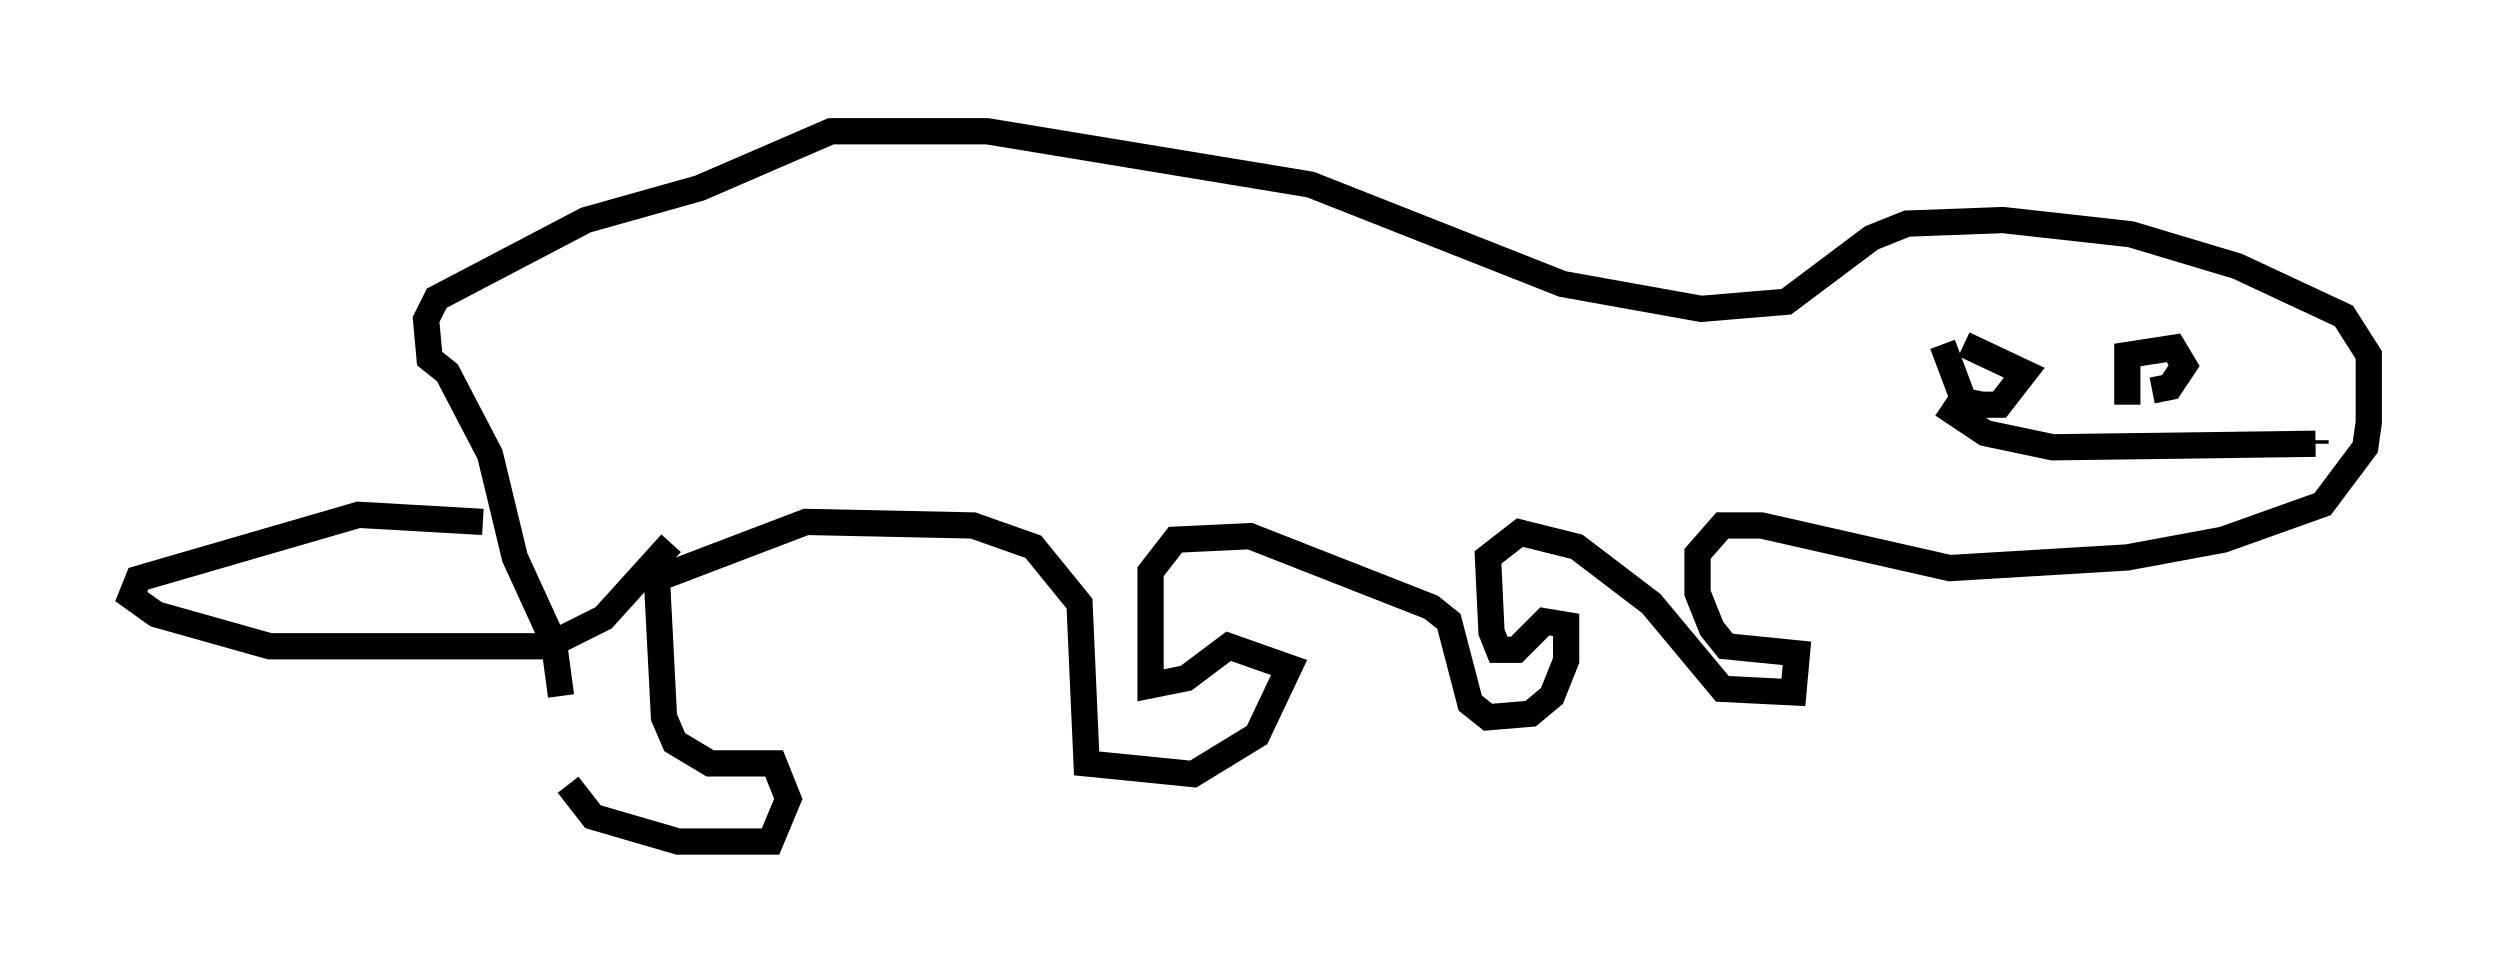 <?xml version="1.0" encoding="utf-8" ?>
<svg baseProfile="full" height="37.063" version="1.1" width="95.249" xmlns="http://www.w3.org/2000/svg" xmlns:ev="http://www.w3.org/2001/xml-events" xmlns:xlink="http://www.w3.org/1999/xlink"><defs /><rect fill="white" height="37.063" width="95.249" x="0" y="0" /><path d="M21.373, 25.703 m0.271, 4.195 l0.947, 1.218 3.248, 0.947 l3.518, 0.0 0.677, -1.624 l-0.541, -1.353 -2.436, 0.0 l-1.353, -0.812 -0.406, -0.947 l-0.271, -5.277 5.683, -2.165 l6.36, 0.135 2.3, 0.812 l1.759, 2.165 0.271, 6.089 l4.059, 0.406 2.436, -1.488 l1.218, -2.571 -2.3, -0.812 l-1.624, 1.218 -1.353, 0.271 l0.0, -4.33 0.947, -1.218 l2.842, -0.135 6.901, 2.706 l0.677, 0.541 0.812, 3.112 l0.677, 0.541 1.624, -0.135 l0.812, -0.677 0.541, -1.353 l0.0, -1.353 -0.812, -0.135 l-1.083, 1.083 -0.677, 0.0 l-0.271, -0.677 -0.135, -2.842 l1.218, -0.947 2.165, 0.541 l2.842, 2.165 2.706, 3.248 l2.706, 0.135 0.135, -1.488 l-2.706, -0.271 -0.541, -0.677 l-0.541, -1.353 0.0, -1.488 l0.947, -1.083 1.488, 0.0 l7.172, 1.624 6.766, -0.406 l3.654, -0.677 3.789, -1.353 l1.624, -2.165 0.135, -0.947 l0.0, -2.571 -0.947, -1.488 l-4.059, -1.894 -4.059, -1.218 l-4.871, -0.541 -3.654, 0.135 l-1.353, 0.541 -3.248, 2.436 l-3.248, 0.271 -5.277, -0.947 l-9.607, -3.789 -12.314, -2.03 l-5.954, 0.0 -5.007, 2.165 l-4.33, 1.218 -5.683, 2.977 l-0.406, 0.812 0.135, 1.488 l0.677, 0.541 1.624, 3.112 l0.947, 3.924 1.488, 3.248 l0.271, 2.03 m-2.977, -6.631 l-4.736, -0.271 -8.39, 2.436 l-0.271, 0.677 0.947, 0.677 l4.33, 1.218 10.555, 0.0 l2.165, -1.083 2.571, -2.842 m48.443, -7.578 l0.812, 2.165 0.677, 0.135 l0.677, 0.0 0.947, -1.218 l-2.3, -1.083 m6.225, 2.3 l0.0, -1.894 1.759, -0.271 l0.406, 0.677 -0.541, 0.812 l-0.677, 0.135 m-7.984, 0.541 l1.624, 1.083 2.571, 0.541 l10.013, -0.135 m0.0, 0.0 l0.0, -0.135 " fill="none" stroke="black" stroke-width="1" /></svg>